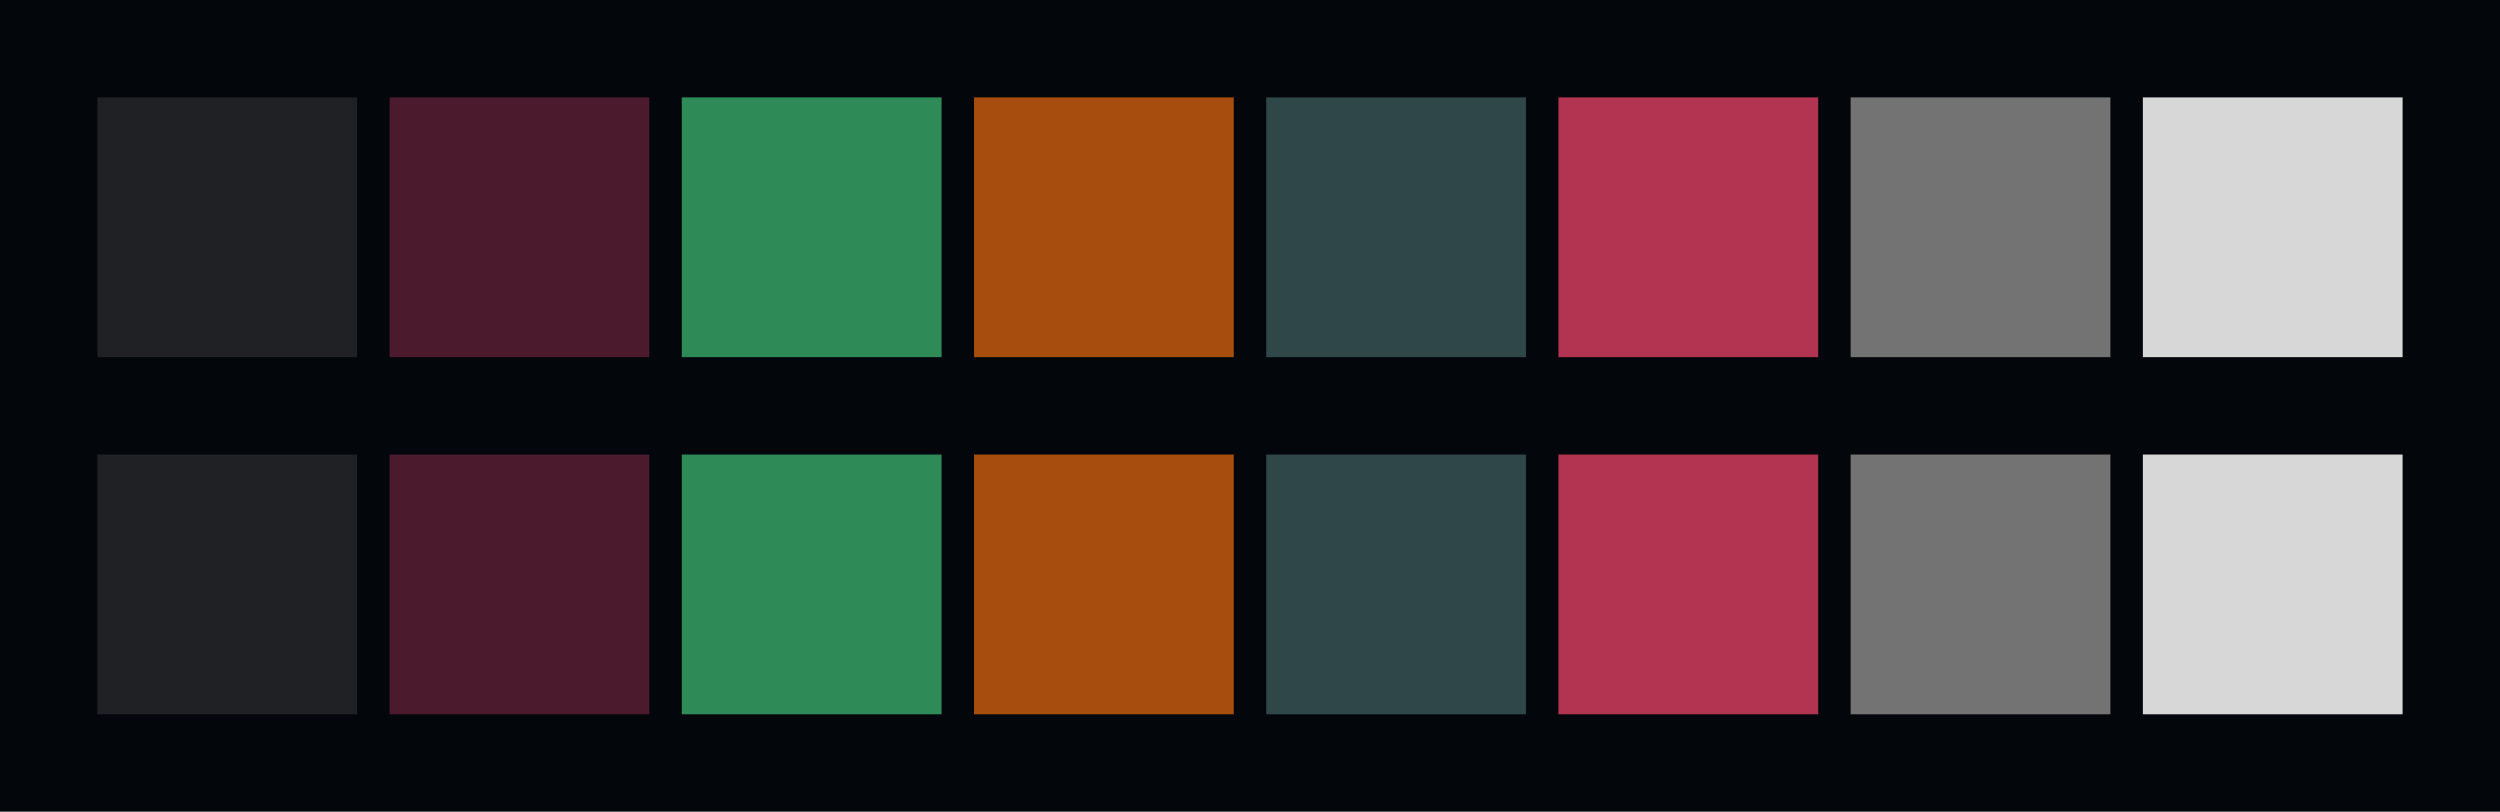 <svg id="previews" width="770" height="250" version="1.1" xmlns="http://www.w3.org/2000/svg">
  <rect id="background" x="-2.5e-7" y="-1.3549e-6" width="770" height="250" fill="#03070b"/>
  <rect id="color00" x="30" y="30" width="80" height="80" fill="#1f2124"/>
  <rect id="color08" x="30" y="140" width="80" height="80" fill="#1f2124"/>
  <rect id="color01" x="120" y="30" width="80" height="80" fill="#4b1a2c"/>
  <rect id="color09" x="120" y="140" width="80" height="80" fill="#4b1a2c"/>
  <rect id="color02" x="210" y="30" width="80" height="80" fill="#2e8b57"/>
  <rect id="color10" x="210" y="140" width="80" height="80" fill="#2e8b57"/>
  <rect id="color03" x="300" y="30" width="80" height="80" fill="#a74d0d"/>
  <rect id="color11" x="300" y="140" width="80" height="80" fill="#a74d0d"/>
  <rect id="color04" x="390" y="30" width="80" height="80" fill="#2f4748"/>
  <rect id="color12" x="390" y="140" width="80" height="80" fill="#2f4748"/>
  <rect id="color05" x="480" y="30" width="80" height="80" fill="#b23450"/>
  <rect id="color13" x="480" y="140" width="80" height="80" fill="#b23450"/>
  <rect id="color06" x="570" y="30" width="80" height="80" fill="#737373"/>
  <rect id="color14" x="570" y="140" width="80" height="80" fill="#737373"/>
  <rect id="color07" x="660" y="30" width="80" height="80" fill="#d7d7d7"/>
  <rect id="color15" x="660" y="140" width="80" height="80" fill="#d7d7d7"/>
</svg>